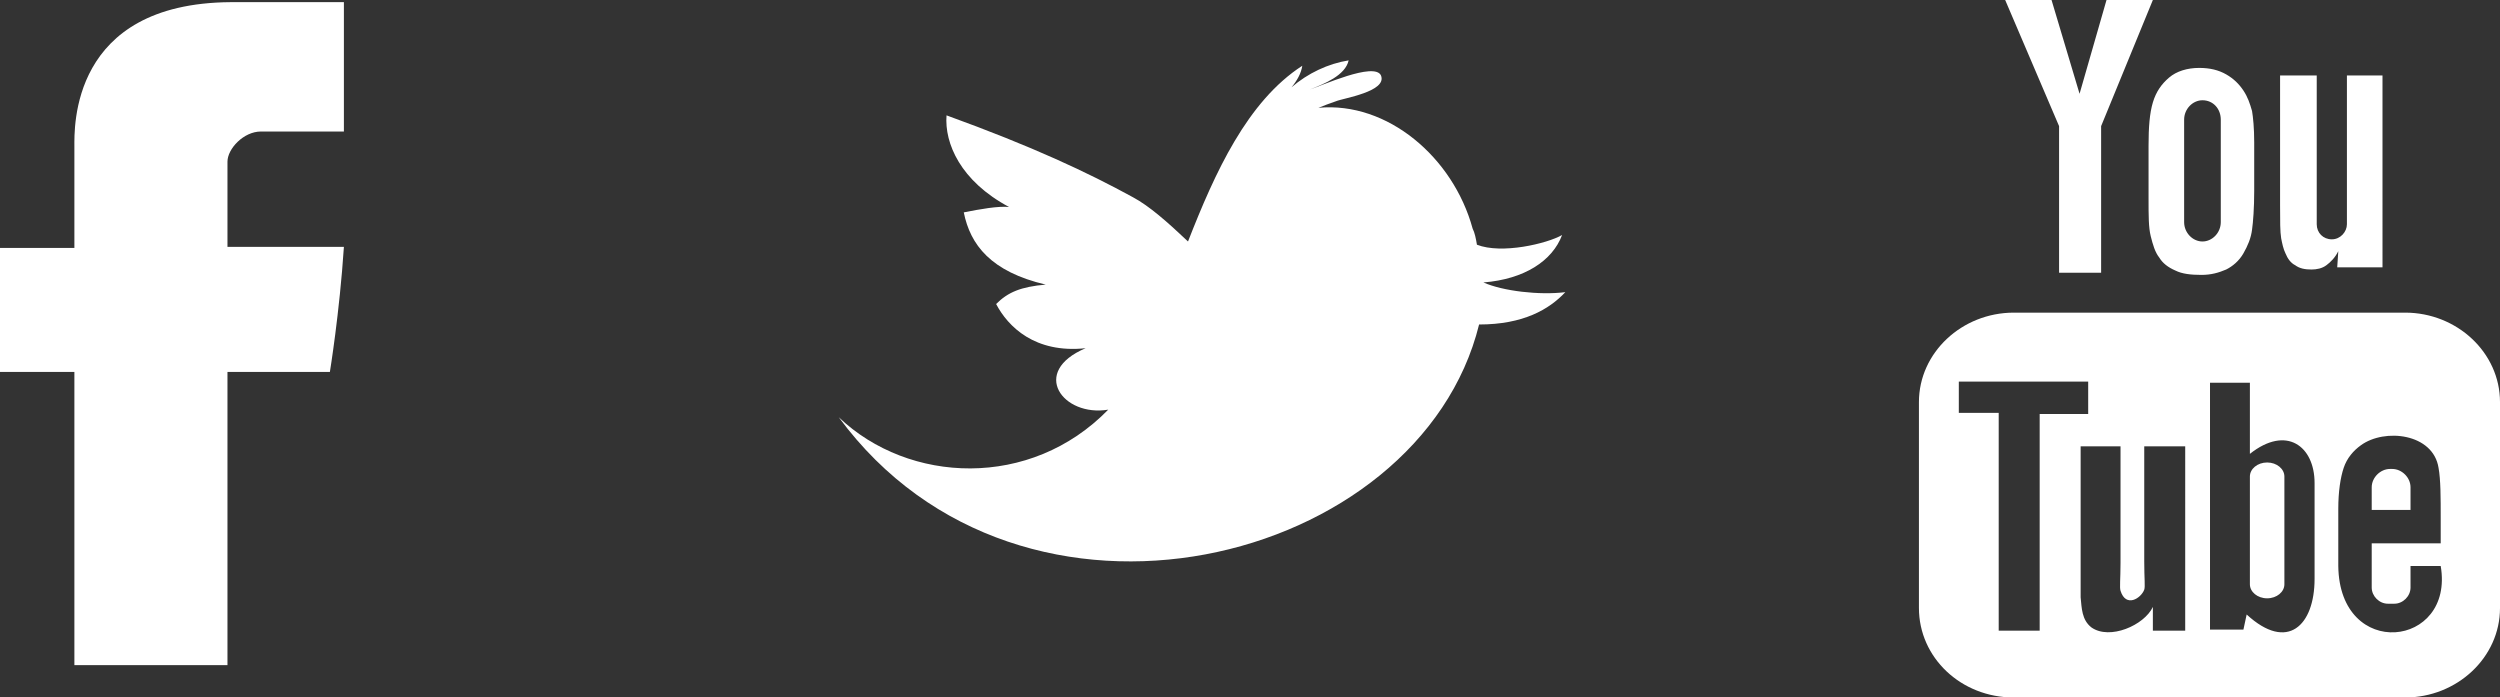 <!-- Generator: Adobe Illustrator 18.1.0, SVG Export Plug-In  -->
<svg version="1.1"
	 xmlns="http://www.w3.org/2000/svg" xmlns:xlink="http://www.w3.org/1999/xlink" xmlns:a="http://ns.adobe.com/AdobeSVGViewerExtensions/3.0/"
	 x="0px" y="0px" width="231.9px" height="64.7px" viewBox="0 0 231.9 64.7" enable-background="new 0 0 231.9 64.7"
	 xml:space="preserve">
<rect x="0" y="0" width="231.9" height="64.7" fill="#333333" stroke="none"/>
<defs>
</defs>
<path id="Facebook_1_" fill="#FFFFFF" d="M6.9,13.6c0,1.7,0,9.4,0,9.4H0v11.5h6.9v27.2h14.2V34.5h9.5c0,0,0.9-5.5,1.3-11.6
	c-1.2,0-10.8,0-10.8,0s0-6.7,0-7.9c0-1.2,1.5-2.8,3.1-2.8c1.5,0,4.7,0,7.7,0c0-1.6,0-7,0-12c-4,0-8.5,0-10.5,0
	C6.5,0.3,6.9,11.9,6.9,13.6z"/>
<path id="Twitter__x28_alt_x29__1_" fill="#FFFFFF" d="M137.6,26.2c3.8-0.3,6.4-2,7.3-4.4c-1.4,0.8-5.6,1.8-7.9,0.9
	c-0.1-0.6-0.2-1.1-0.4-1.5c-1.8-6.6-7.9-11.8-14.3-11.2c0.5-0.2,1-0.4,1.6-0.6c0.7-0.3,4.8-0.9,4.2-2.4c-0.6-1.3-5.6,1-6.6,1.3
	c1.3-0.5,3.3-1.3,3.6-2.7c-1.9,0.3-3.8,1.2-5.3,2.5c0.5-0.6,0.9-1.3,1-2c-5.1,3.3-8.1,9.9-10.6,16.3c-1.9-1.8-3.6-3.3-5.1-4.1
	c-4.2-2.3-9.3-4.7-17.3-7.6c-0.2,2.6,1.3,6.1,5.8,8.5c-1-0.1-2.7,0.2-4.2,0.5c0.6,3,2.5,5.5,7.6,6.7c-2.3,0.2-3.5,0.7-4.6,1.8
	c1.1,2.1,3.6,4.6,8.3,4.1c-5.2,2.2-2.1,6.4,2.1,5.7c-7.2,7.4-18.5,6.9-25,0.7c17,23.1,53.9,13.7,59.4-8.6c4.1,0,6.5-1.4,8-3
	C142.8,27.4,139.4,27,137.6,26.2z"/>
<path id="YouTube_1_" fill="#FFFFFF" d="M223.6,47.3H220l0-2.1c0-0.9,0.8-1.7,1.7-1.7h0.2c0.9,0,1.7,0.8,1.7,1.7L223.6,47.3z
	 M210.3,42.9c-0.9,0-1.6,0.6-1.6,1.3v10c0,0.7,0.7,1.3,1.6,1.3c0.9,0,1.6-0.6,1.6-1.3v-10C211.9,43.5,211.2,42.9,210.3,42.9z
	 M231.9,37.3v19.1c0,4.6-4,8.3-8.8,8.3h-36.3c-4.9,0-8.8-3.7-8.8-8.3V37.3c0-4.6,4-8.3,8.8-8.3h36.3C227.9,29,231.9,32.7,231.9,37.3
	z M189.2,58.5l0-20.1l4.5,0v-3l-12,0v2.9l3.7,0v20.2H189.2z M202.7,41.4h-3.8v10.7c0,1.6,0.1,2.3,0,2.6c-0.3,0.8-1.7,1.7-2.2,0.1
	c-0.1-0.3,0-1.1,0-2.6l0-10.8H193l0,10.6c0,1.6,0,2.8,0,3.4c0.1,1,0.1,2.1,1,2.8c1.7,1.2,4.9-0.2,5.7-1.9l0,2.2l3,0V41.4z
	 M214.7,53.7l0-8.9c0-3.4-2.6-5.4-6-2.7l0-6.6l-3.7,0l0,22.9l3.1,0l0.3-1.4C212.2,60.5,214.7,58,214.7,53.7z M226.4,52.5l-2.8,0
	c0,0.1,0,0.2,0,0.4v1.6c0,0.8-0.7,1.5-1.5,1.5h-0.6c-0.8,0-1.5-0.7-1.5-1.5v-0.2v-1.7v-2.2h6.4v-2.4c0-1.8,0-3.5-0.2-4.6
	c-0.5-3.2-5-3.7-7.2-2.1c-0.7,0.5-1.3,1.2-1.6,2.1c-0.3,0.9-0.5,2.2-0.5,3.8v5.3C217,61.3,227.7,60.1,226.4,52.5z M212,23.5
	c0.2,0.5,0.5,0.9,0.9,1.1c0.4,0.3,0.9,0.4,1.5,0.4c0.5,0,1-0.1,1.4-0.4c0.4-0.3,0.8-0.7,1.1-1.3l-0.1,1.5h4.2V7h-3.3v13.8
	c0,0.7-0.6,1.4-1.4,1.4c-0.8,0-1.4-0.6-1.4-1.4V7h-3.4v12c0,1.5,0,2.5,0.1,3.1C211.7,22.6,211.8,23.1,212,23.5z M199.3,13.5
	c0-1.7,0.1-3,0.4-4c0.3-1,0.8-1.7,1.5-2.3c0.7-0.6,1.7-0.9,2.8-0.9c1,0,1.8,0.2,2.5,0.6c0.7,0.4,1.2,0.9,1.6,1.5
	c0.4,0.6,0.6,1.2,0.8,1.9c0.1,0.6,0.2,1.6,0.2,2.9v4.5c0,1.6-0.1,2.9-0.2,3.6c-0.1,0.8-0.4,1.5-0.8,2.2c-0.4,0.7-1,1.2-1.6,1.5
	c-0.7,0.3-1.4,0.5-2.3,0.5c-1,0-1.8-0.1-2.4-0.4c-0.7-0.3-1.2-0.7-1.5-1.2c-0.4-0.5-0.6-1.2-0.8-2c-0.2-0.8-0.2-1.9-0.2-3.5V13.5z
	 M202.6,20.6c0,1,0.8,1.8,1.7,1.8c0.9,0,1.7-0.8,1.7-1.8v-9.5c0-1-0.7-1.8-1.7-1.8c-0.9,0-1.7,0.8-1.7,1.8V20.6z M191,25.3h3.9
	l0-13.6L199.7,0h-4.3l-2.5,8.7L190.3,0h-4.3l5,11.7L191,25.3z"/>
</svg>

